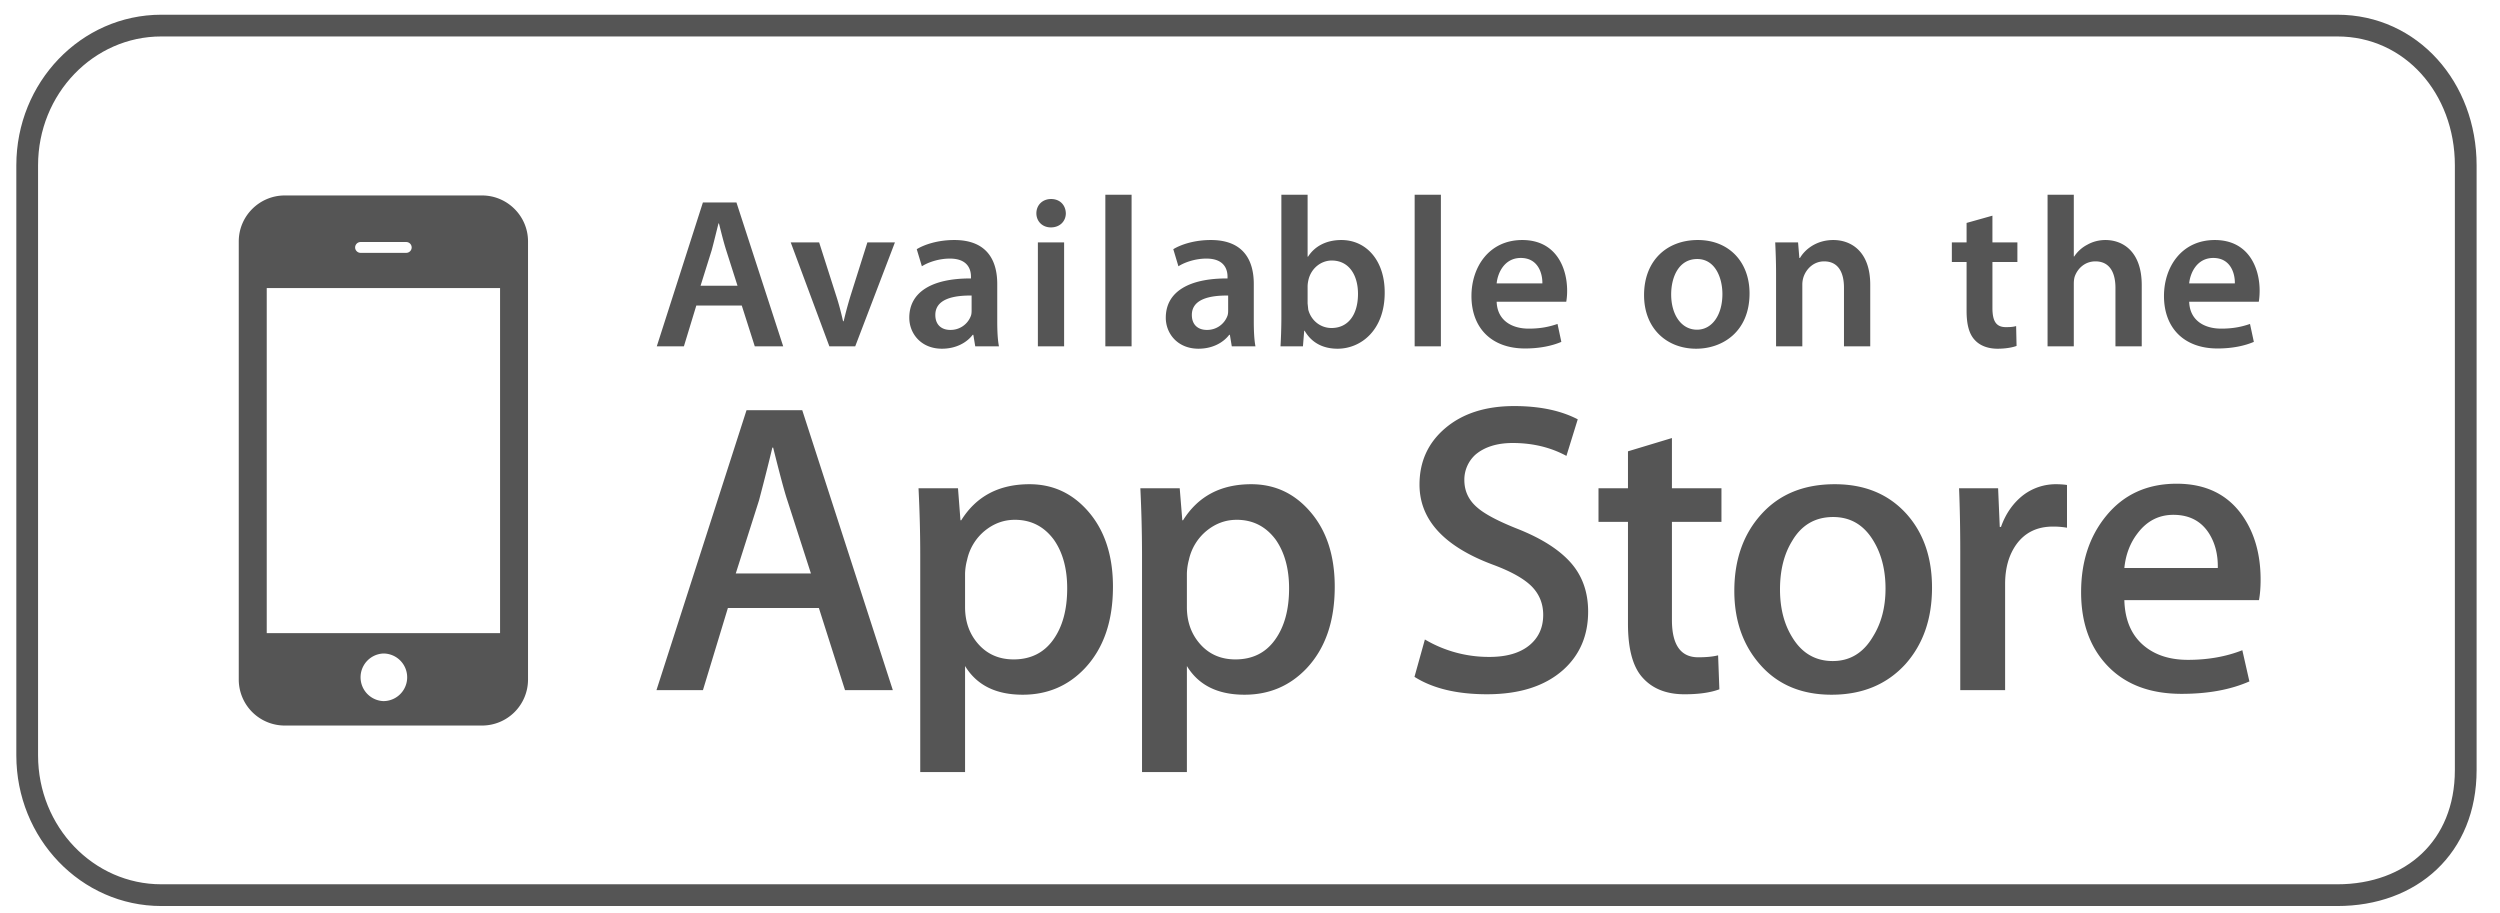 <svg viewBox="0 0 115 42" xmlns="http://www.w3.org/2000/svg"><title>appstore_black</title><g fill="none"><path d="M113.424 35.422c0 3.549-2.503 5.755-5.908 5.755H7.42c-3.407 0-6.169-2.878-6.169-6.427V7.603c0-3.548 2.762-6.426 6.169-6.426h100.096c3.405 0 5.908 2.878 5.908 6.426v27.819z" stroke="#555"/><path d="M16.584 11.631h2.103a.25.25 0 0 0 .25-.246.251.251 0 0 0-.25-.252h-2.103a.252.252 0 0 0-.248.252c0 .132.114.246.248.246zm1.051 18.43a1.096 1.096 0 0 0 0 2.19 1.094 1.094 0 0 0 0-2.19zm-5.365-.937h10.733V13.25H12.27v15.874zm34.413-5.213c-.508 0-.968.168-1.383.505a2.37 2.37 0 0 0-.812 1.333 2.694 2.694 0 0 0-.095.631v1.546c0 .677.203 1.248.62 1.713.413.461.952.694 1.614.694.774 0 1.384-.297 1.816-.897.433-.599.648-1.388.648-2.372 0-.902-.201-1.648-.61-2.233-.448-.608-1.045-.92-1.798-.92zm37.641-.128c-.825 0-1.456.367-1.887 1.104-.374.608-.557 1.349-.557 2.226 0 .854.183 1.583.557 2.192.442.736 1.066 1.103 1.872 1.103.785 0 1.406-.372 1.848-1.126.386-.617.577-1.356.577-2.205s-.184-1.582-.551-2.19c-.439-.737-1.055-1.104-1.859-1.104zm-27.436.128c-.511 0-.968.168-1.384.505a2.38 2.38 0 0 0-.814 1.333 2.729 2.729 0 0 0-.093.631v1.546c0 .677.204 1.248.619 1.713.413.461.952.694 1.612.694.781 0 1.385-.297 1.819-.897.434-.599.651-1.388.651-2.372 0-.902-.205-1.648-.611-2.233-.449-.608-1.048-.92-1.799-.92zM35.565 20.59h-.037c-.129.547-.33 1.354-.613 2.426l-1.07 3.364h3.458l-1.085-3.364c-.118-.345-.337-1.155-.653-2.426zm64.41 3.092c-.674 0-1.221.288-1.643.845-.344.444-.55.98-.612 1.601h4.299c.011-.609-.119-1.136-.399-1.584-.359-.571-.908-.862-1.645-.862zm-55.31-9.164c.029-.088.029-.177.029-.266v-.657c-.855-.01-1.669.166-1.669.893 0 .472.304.688.687.688a.992.992 0 0 0 .953-.658zm-11.26-3.006c-.128-.402-.236-.854-.334-1.237h-.02c-.098.383-.207.844-.314 1.237l-.511 1.631h1.699l-.52-1.631zm68.475-.471c1.552 0 2.063 1.277 2.063 2.328 0 .226-.02.403-.039.51h-3.202c.029.864.697 1.238 1.472 1.238.561 0 .954-.088 1.326-.216l.177.825c-.412.177-.981.304-1.669.304-1.552 0-2.465-.952-2.465-2.415 0-1.327.805-2.574 2.337-2.574zm-19.169.108l.059.717h.03c.215-.374.736-.825 1.531-.825.835 0 1.7.54 1.7 2.052v2.839h-1.208v-2.701c0-.687-.256-1.208-.913-1.208-.482 0-.816.344-.944.707a1.133 1.133 0 0 0-.059.383v2.819h-1.208v-3.359c0-.55-.02-1.011-.039-1.424h1.051zm-12.686-.108c1.552 0 2.063 1.277 2.063 2.328a2.9 2.9 0 0 1-.04.51h-3.202c.03.864.698 1.238 1.474 1.238.559 0 .952-.088 1.326-.216l.176.825c-.412.177-.982.304-1.669.304-1.552 0-2.466-.952-2.466-2.415 0-1.327.806-2.574 2.338-2.574zm-4.951-2.082h1.207v6.973h-1.207V8.959zm-9.581 2.936c-.471 0-.962.148-1.286.354l-.236-.786c.353-.216.972-.422 1.728-.422 1.533 0 1.975.972 1.975 2.023v1.719c0 .432.019.855.077 1.149h-1.089l-.088-.53h-.03c-.285.373-.786.639-1.414.639-.963 0-1.504-.698-1.504-1.425 0-1.198 1.071-1.817 2.84-1.807v-.079c0-.314-.129-.835-.973-.835zm-7.143-2.74c.413 0 .669.285.678.658 0 .354-.265.648-.688.648-.403 0-.667-.294-.667-.648 0-.373.275-.658.677-.658zm-.608 1.994h1.207v4.783h-1.207v-4.783zM32.334 9.312h1.542l2.151 6.62H34.72l-.598-1.876H32.03l-.571 1.876h-1.247l2.122-6.62zm-8.045 21.951a2.116 2.116 0 0 1-2.117 2.112h-9.071a2.116 2.116 0 0 1-2.118-2.112V11.105c0-1.166.951-2.114 2.118-2.114h9.071c1.166 0 2.117.948 2.117 2.114v20.158zm14.582.484l-1.203-3.78h-4.185l-1.148 3.78h-2.138l4.143-12.878h2.563l4.167 12.878h-2.199zm.469-15.815h-1.189l-1.778-4.783h1.307l.775 2.426c.138.423.236.806.325 1.199h.029a18.1 18.1 0 0 1 .325-1.199l.766-2.426h1.267l-1.827 4.783zm2.487-1.316c0-1.198 1.07-1.817 2.838-1.807v-.079c0-.314-.128-.835-.972-.835-.472 0-.962.148-1.287.354l-.236-.786c.354-.216.972-.422 1.729-.422 1.532 0 1.974.972 1.974 2.023v1.719c0 .432.019.855.079 1.149h-1.091l-.088-.53h-.03c-.284.373-.785.639-1.414.639-.962 0-1.502-.698-1.502-1.425zm8.079 16.122c-.766.812-1.723 1.219-2.861 1.219-1.233 0-2.115-.438-2.652-1.32v4.877h-2.062V25.513c0-.994-.027-2.01-.079-3.052h1.816l.113 1.47h.037c.691-1.104 1.734-1.657 3.137-1.657 1.095 0 2.007.429 2.743 1.298.73.864 1.098 2.006 1.098 3.419 0 1.584-.429 2.828-1.29 3.747zm.94-21.779h1.207v6.973h-1.207V8.959zm9.263 21.779c-.769.812-1.721 1.219-2.863 1.219-1.229 0-2.113-.438-2.649-1.32v4.877h-2.064V25.513a63.7 63.7 0 0 0-.077-3.052h1.811l.119 1.47h.035c.693-1.104 1.734-1.657 3.135-1.657 1.096 0 2.01.429 2.743 1.298.734.864 1.099 2.006 1.099 3.419 0 1.584-.429 2.828-1.289 3.747zm1.417-14.697c-.619 0-1.169-.236-1.513-.826h-.02l-.058.717h-1.032c.02-.324.04-.854.04-1.346V8.959h1.207v2.848h.02c.294-.462.815-.766 1.533-.766 1.168 0 2.003.972 1.993 2.426 0 1.719-1.09 2.574-2.17 2.574zM71.913 30.81c-.843.752-2.012 1.126-3.51 1.126-1.388 0-2.499-.269-3.337-.801l.479-1.719a5.766 5.766 0 0 0 2.977.802c.78 0 1.384-.177 1.818-.525.43-.349.647-.816.647-1.409 0-.516-.179-.956-.533-1.314-.36-.357-.947-.685-1.776-.993-2.253-.839-3.381-2.069-3.381-3.686 0-1.057.393-1.925 1.191-2.6.796-.673 1.85-1.012 3.164-1.012 1.171 0 2.146.205 2.924.61l-.521 1.682c-.726-.393-1.55-.593-2.471-.593-.727 0-1.298.185-1.709.532a1.554 1.554 0 0 0-.515 1.17c0 .506.198.928.592 1.264.345.304.97.634 1.871.99 1.112.442 1.924.968 2.448 1.568.521.599.783 1.342.783 2.233 0 1.096-.382 1.991-1.141 2.675zm7.274-6.803h-2.278v4.514c0 1.145.405 1.714 1.208 1.714.37 0 .672-.028.916-.09l.058 1.563c-.408.152-.941.229-1.604.229-.811 0-1.452-.244-1.909-.745-.464-.494-.691-1.33-.691-2.502v-4.683h-1.356v-1.546h1.356v-1.7l2.022-.611v2.311h2.278v1.546zm-1.164-7.966c-1.345 0-2.396-.924-2.396-2.466 0-1.572 1.031-2.534 2.475-2.534 1.424 0 2.377 1.002 2.377 2.455 0 1.759-1.238 2.545-2.456 2.545zm9.63 14.506c-.856.94-1.99 1.41-3.4 1.41-1.366 0-2.455-.451-3.262-1.356-.808-.902-1.212-2.047-1.212-3.42 0-1.439.417-2.618 1.251-3.535.835-.92 1.957-1.372 3.37-1.372 1.368 0 2.463.448 3.29 1.356.788.874 1.183 2.011 1.183 3.399 0 1.431-.404 2.598-1.22 3.518zm2.132-19.398h.678v-.894l1.189-.334v1.228H92.8v.903h-1.148v2.112c0 .59.157.884.618.884.217 0 .334-.01.472-.049l.02.913c-.177.069-.501.129-.874.129-.452 0-.816-.148-1.041-.394-.266-.275-.384-.717-.384-1.345v-2.25h-.678v-.903zm5.297 13.126a3.647 3.647 0 0 0-.649-.052c-.726 0-1.285.274-1.681.82-.345.485-.517 1.088-.517 1.832v4.872h-2.063v-6.365c0-1.065-.019-2.039-.055-2.921h1.796l.076 1.777h.057c.215-.609.558-1.101 1.031-1.468a2.476 2.476 0 0 1 1.492-.496c.19 0 .363.011.513.035v1.966zm.313-11.211v2.868h-1.207V8.959h1.207v2.838h.02c.147-.225.354-.412.6-.54.244-.138.53-.216.834-.216.816 0 1.671.54 1.671 2.072v2.819h-1.209v-2.691c0-.688-.256-1.218-.923-1.218-.472 0-.806.314-.943.678-.039.108-.05.235-.05.363zm8.518 14.541H97.72c.025.916.324 1.614.9 2.097.52.434 1.195.651 2.024.651.919 0 1.751-.146 2.503-.443l.325 1.435c-.876.385-1.916.572-3.117.572-1.437 0-2.567-.421-3.388-1.268-.821-.847-1.236-1.984-1.236-3.409 0-1.404.385-2.567 1.147-3.501.806-.992 1.889-1.488 3.25-1.488 1.341 0 2.352.496 3.038 1.488.546.792.822 1.768.822 2.928 0 .366-.027.679-.075.938zM61.26 11.984c-.49 0-.943.353-1.07.884-.02.088-.04.196-.04.314v.776l.03.285c.128.491.55.845 1.07.845.757 0 1.218-.6 1.218-1.571 0-.845-.402-1.533-1.208-1.533zm8.696-.118c-.746 0-1.061.678-1.11 1.169h2.103c.009-.442-.187-1.169-.993-1.169zm8.117.049c-.855 0-1.199.835-1.199 1.63 0 .924.462 1.621 1.189 1.621.687 0 1.168-.668 1.168-1.64 0-.747-.333-1.611-1.158-1.611zm-23.248 2.573c0 .472.305.688.687.688a.992.992 0 0 0 .954-.658c.029-.088.029-.177.029-.266v-.657c-.854-.01-1.67.166-1.67.893zm46.986-2.622c-.746 0-1.06.678-1.109 1.169h2.101c.011-.442-.187-1.169-.992-1.169z" fill="#555"/></g></svg>